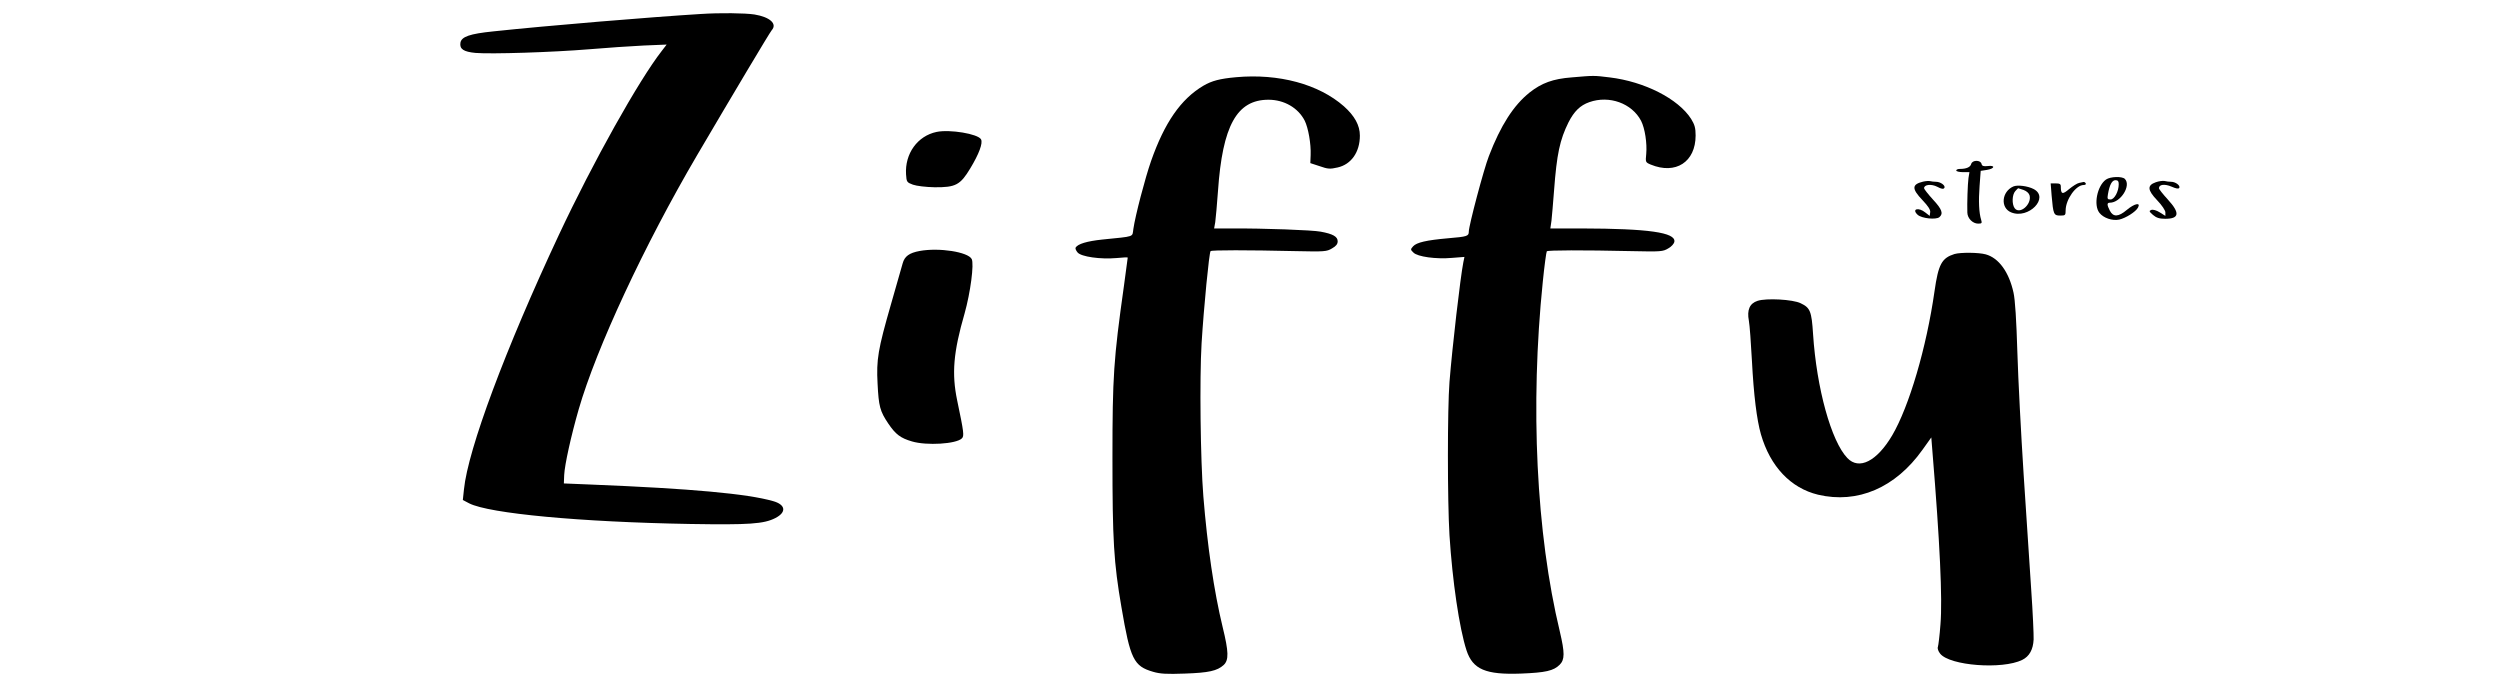 <?xml version="1.0" standalone="no"?>
<!DOCTYPE svg PUBLIC "-//W3C//DTD SVG 20010904//EN"
 "http://www.w3.org/TR/2001/REC-SVG-20010904/DTD/svg10.dtd">
<svg version="1.0" xmlns="http://www.w3.org/2000/svg"
 width="1554pt" height="426pt" viewBox="0 0 1554 426"
 preserveAspectRatio="xMidYMid meet">

<g transform="translate(0,426) scale(0.1,-0.1)"
fill="#000000" stroke="none">
<path d="M4355 4173 c-309 -19 -949 -72 -1288 -108 -147 -15 -199 -33 -205
-71 -6 -39 20 -56 94 -63 96 -8 481 4 709 23 105 9 255 19 335 23 l144 6 -30
-39 c-143 -183 -427 -690 -640 -1144 -332 -709 -565 -1333 -590 -1582 l-7 -66
40 -21 c125 -63 688 -116 1373 -128 367 -6 458 0 530 37 70 36 64 83 -14 105
-160 46 -510 78 -1131 103 l-170 7 2 52 c3 64 43 245 90 408 110 381 408 1021
736 1580 221 376 451 762 464 777 36 40 -11 82 -107 98 -60 9 -214 11 -335 3z"/>
<path d="M7683 3780 c-100 -9 -150 -22 -203 -53 -140 -83 -241 -229 -325 -468
-37 -106 -98 -339 -110 -422 -8 -52 14 -45 -193 -66 -95 -10 -152 -27 -166
-50 -3 -5 2 -18 12 -30 22 -27 143 -44 243 -35 38 4 69 5 69 3 0 -2 -11 -83
-24 -179 -64 -455 -71 -560 -71 -1065 0 -516 8 -650 56 -930 55 -323 76 -366
197 -401 44 -13 85 -15 196 -11 150 5 202 17 242 53 33 31 32 81 -6 236 -54
223 -95 504 -120 813 -18 225 -24 732 -11 950 14 227 47 565 56 574 7 7 228 7
530 0 178 -4 192 -3 225 17 25 14 35 27 35 44 0 29 -29 46 -106 60 -51 10
-351 21 -558 20 l-104 0 7 39 c3 22 11 109 17 193 28 407 117 568 314 568 97
0 184 -50 225 -130 22 -44 40 -144 37 -214 l-2 -50 58 -19 c51 -18 64 -19 112
-8 84 19 138 95 138 198 0 64 -33 123 -99 182 -157 138 -405 205 -671 181z"/>
<path d="M9770 3779 c-117 -9 -187 -35 -262 -94 -100 -80 -180 -205 -253 -395
-32 -82 -125 -433 -125 -470 0 -28 -10 -31 -128 -41 -136 -12 -196 -26 -218
-50 -17 -19 -17 -21 2 -39 25 -26 141 -42 240 -33 l77 6 -7 -34 c-19 -98 -68
-520 -86 -744 -13 -168 -13 -735 0 -952 18 -283 61 -578 106 -716 39 -118 119
-152 338 -144 153 6 203 17 241 55 32 32 32 74 1 206 -147 611 -185 1404 -106
2174 10 101 22 187 25 190 7 7 220 8 530 1 178 -4 192 -3 225 17 20 11 36 29
38 42 8 57 -161 81 -577 82 l-194 0 7 48 c3 26 10 110 16 187 17 228 36 316
90 425 35 68 72 105 129 125 124 44 265 -7 322 -116 24 -47 38 -140 32 -206
-5 -51 -5 -52 28 -66 155 -64 279 16 279 181 0 47 -6 67 -28 103 -80 125 -290
232 -507 258 -98 12 -96 12 -235 0z"/>
<path d="M5822 3440 c-119 -25 -198 -135 -190 -264 3 -47 5 -50 43 -64 23 -8
80 -15 135 -16 130 -1 159 14 221 117 54 89 80 158 67 181 -19 34 -194 63
-276 46z"/>
<path d="M12253 3241 c-5 -20 -30 -31 -70 -31 -13 0 -23 -4 -23 -10 0 -5 18
-10 41 -10 l41 0 -6 -37 c-5 -37 -9 -159 -7 -215 1 -36 34 -68 67 -68 23 0 25
3 19 23 -14 45 -17 118 -10 210 l7 95 39 6 c49 8 53 30 5 24 -27 -3 -36 0 -39
14 -7 25 -57 24 -64 -1z"/>
<path d="M13091 3144 c-55 -39 -79 -159 -41 -207 25 -32 80 -51 123 -42 40 9
103 48 117 75 18 34 -22 25 -70 -15 -52 -44 -84 -45 -105 -5 -19 37 -19 50 0
50 67 0 134 107 93 148 -17 17 -90 15 -117 -4z m79 -29 c0 -45 -27 -95 -51
-95 -19 0 -21 4 -16 33 10 58 25 87 47 87 15 0 20 -7 20 -25z"/>
<path d="M11954 3131 c-71 -17 -72 -44 -3 -116 35 -37 50 -60 47 -75 l-3 -22
-27 21 c-43 35 -87 22 -48 -14 25 -23 114 -32 135 -15 26 22 17 49 -40 110
-30 33 -55 65 -55 70 0 23 45 28 82 9 26 -14 39 -16 44 -7 9 14 -23 38 -52 38
-12 0 -28 2 -36 4 -7 2 -27 1 -44 -3z"/>
<path d="M13400 3127 c-54 -19 -52 -48 9 -112 29 -30 51 -63 51 -75 l0 -22
-35 22 c-21 13 -42 19 -53 15 -15 -6 -13 -10 11 -31 21 -18 40 -24 76 -24 88
0 93 36 16 120 -30 33 -55 64 -55 70 0 24 36 28 78 10 29 -13 44 -15 48 -8 9
14 -23 38 -50 38 -12 0 -30 2 -41 5 -11 2 -36 -1 -55 -8z"/>
<path d="M12924 3123 c-12 -2 -40 -20 -62 -38 -42 -36 -52 -33 -52 16 0 15 -7
19 -31 19 l-32 0 6 -77 c10 -115 13 -123 53 -123 32 0 34 2 34 33 1 68 64 157
112 157 11 0 16 5 13 10 -3 6 -9 9 -13 9 -4 -1 -17 -4 -28 -6z"/>
<path d="M12515 3101 c-73 -32 -82 -133 -14 -161 108 -45 241 92 140 145 -37
19 -100 27 -126 16z m64 -22 c19 -7 33 -20 37 -34 14 -56 -62 -121 -93 -79
-18 25 -16 84 4 106 9 10 17 18 18 18 1 0 16 -5 34 -11z"/>
<path d="M5717 2700 c-65 -12 -94 -33 -106 -77 -6 -21 -38 -134 -72 -252 -82
-285 -92 -346 -84 -496 7 -141 15 -171 66 -247 46 -68 76 -91 148 -112 91 -27
275 -16 310 19 15 15 13 35 -29 235 -35 168 -24 300 46 542 36 128 60 308 44
338 -23 44 -203 72 -323 50z"/>
<path d="M12149 2681 c-79 -25 -100 -63 -124 -231 -50 -351 -158 -717 -263
-896 -95 -161 -206 -218 -279 -141 -100 104 -191 433 -213 770 -9 143 -18 164
-77 192 -48 24 -214 33 -268 15 -49 -16 -67 -56 -54 -124 5 -26 13 -138 19
-249 11 -212 30 -366 56 -457 58 -200 185 -334 355 -375 246 -58 481 43 649
279 l55 77 7 -88 c46 -560 63 -916 50 -1073 -5 -69 -13 -132 -16 -141 -4 -9 2
-27 14 -42 59 -75 386 -100 510 -39 45 22 68 65 71 127 1 28 -5 167 -15 310
-9 143 -30 465 -47 715 -16 250 -34 592 -39 760 -6 199 -14 328 -24 371 -28
128 -92 216 -173 238 -43 12 -156 13 -194 2z"/>
</g>
</svg>
